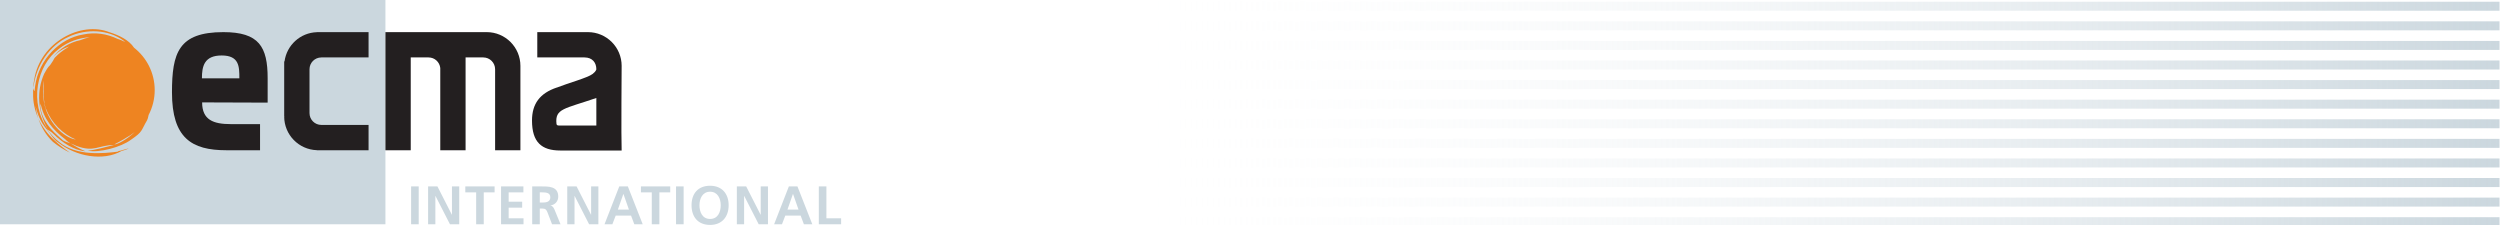 <svg clip-rule="evenodd" fill-rule="evenodd" stroke-linejoin="round" stroke-miterlimit="1.5" viewBox="0 0 2162 195" xmlns="http://www.w3.org/2000/svg" xmlns:xlink="http://www.w3.org/1999/xlink"><linearGradient id="a"><stop offset="0" stop-color="#fff" stop-opacity="0"/><stop offset="1" stop-color="#cbd7de"/></linearGradient><linearGradient id="b" gradientUnits="userSpaceOnUse" x1="956.622" x2="2161.582" xlink:href="#a" y1="5.389" y2="5.389"/><linearGradient id="c" gradientUnits="userSpaceOnUse" x1="956.622" x2="2161.582" xlink:href="#a" y1="22.33" y2="22.33"/><linearGradient id="d" gradientUnits="userSpaceOnUse" x1="956.622" x2="2161.582" xlink:href="#a" y1="39.271" y2="39.271"/><linearGradient id="e" gradientUnits="userSpaceOnUse" x1="956.622" x2="2161.582" xlink:href="#a" y1="56.211" y2="56.211"/><linearGradient id="f" gradientUnits="userSpaceOnUse" x1="956.622" x2="2161.582" xlink:href="#a" y1="73.152" y2="73.152"/><linearGradient id="g" gradientUnits="userSpaceOnUse" x1="956.622" x2="2161.582" xlink:href="#a" y1="90.093" y2="90.093"/><linearGradient id="h" gradientUnits="userSpaceOnUse" x1="956.622" x2="2161.582" xlink:href="#a" y1="107.034" y2="107.034"/><linearGradient id="i" gradientUnits="userSpaceOnUse" x1="956.622" x2="2161.582" xlink:href="#a" y1="123.974" y2="123.974"/><linearGradient id="j" gradientUnits="userSpaceOnUse" x1="956.622" x2="2161.582" xlink:href="#a" y1="140.915" y2="140.915"/><linearGradient id="k" gradientUnits="userSpaceOnUse" x1="956.622" x2="2161.582" xlink:href="#a" y1="157.856" y2="157.856"/><linearGradient id="l" gradientUnits="userSpaceOnUse" x1="956.622" x2="2161.582" xlink:href="#a" y1="174.796" y2="174.796"/><linearGradient id="m" gradientUnits="userSpaceOnUse" x1="956.622" x2="2161.582" xlink:href="#a" y1="191.737" y2="191.737"/><g fill-rule="nonzero"><path d="m333.323 193.947h-333.323v-193.947h333.323z" fill="#cbd7de"/><path d="m60.523 132.051c-4.297-2.999-9.694-7.079-13.693-10.955-5.737-5.204-10.425-11.55-13.701-18.544 2.546 7.317 6.626 14.389 12.649 20.133 4.65 3.802 9.633 6.881 14.745 9.366zm55.422-90.772c-4.5-6.825-13.124-10.852-21.41-13.481-24.608-9.702-59.687 8.799-64.887 40.696-.334 1.486-.883 4.885-.75 7.429 2.226-19.51 14.052-36.63 30.119-43.918 15.836-7.61 34.538-6.265 47.353 2.746.662.519 1.321 1.076 1.948 1.625-2.24-1.155-4.604-2.133-7.049-2.917-8.668-4.177-18.979-5.833-29.231-3.634-20.177 3.163-38.47 21.535-41.628 44.452-.256 1.482-.427 2.995-.534 4.512-.607-.44-.978-1.517-.978-2.866-.339 1.564-.339 3.126-.263 4.707-.219 7.331 1.432 14.884 4.494 21.922-1.188-3.634-1.932-7.306-2.339-10.971 1.458 7.141 4.463 14.007 9.037 19.529 3.007 3.093 6.374 9.884 10.446 12.064 15.484 12.282 38.979 16.452 54.837 7.416 2.171-.584 4.335-1.212 6.289-2.344-2.533.841-5.378 1.402-7.652 2.2l-.758.007c-.655.374-.981.552-1.316.734-11.708 1.477-35.684 4.073-50.46-8.381-4.195-3.01-7.443-6.971-10.486-11.033 1.555 1.063 4.061 2.502 5.572 4.093 7.444 7.435 17.669 14.157 27.626 14.961-4.592-1.875-8.536-4.105-12.879-6.735-2.248-1.036-5.851-1.632-7.484-3.536-9.304-7.941-17.254-16.077-18.685-28.293-.217-1.198.558-2.144.17-3.237 2.346 13.526 10.82 23.531 21.467 31.509 1.444 1.694 3.075 2.394 4.532 3.557 1.861.669 3.512 1.312 4.881 2.033 15.807 5.908 18.627-.572 32.802-.778-6.393 1.621-17.321 4.61-22.852 4.97 9.944 2.048 28.712-3.013 37.284-9.393 10.656-7.273 8.517-7.599 14.02-16.9.481-.761.95-2.493 1.346-4.59 3.343-6.438 5.259-13.745 5.259-21.502 0-14.882-6.988-28.112-17.841-36.653zm-77.979 46.645c-.935-6.033-1.213-12.199.088-18.323-.124 1.208-.224 2.179-.166 2.643-.588 7.387-.02 13.422.656 17.343-.169-.522-.36-1.061-.578-1.663.261 1.163.572 2.32.929 3.442.589 2.766 1.134 3.869.978 2.846 4.726 12.384 14.696 21.946 25.752 26.459-10.803-1.343-25.112-16.084-27.659-32.747zm31.502-53.196c-9.034 1.885-17.872 6.875-24.361 15.719 4.349-5.511 9.537-8.472 14.599-10.251-.456.334-.901.666-1.34 1.01-3.95 2.342-7.659 5.157-10.978 8.684-.895 1.147-1.304 2.545-2.14 3.56l-1.771 2.67c-2.348 2.219-3.751 4.875-5.277 7.69-6.628 14.623-5.831 32.83 3.265 48.139-16.447-22.774-9.959-55.315 9.506-69.724 8.099-6.391 17.486-9.51 26.704-10.019-2.839.585-5.578 1.449-8.207 2.522zm29.878 90.105c-1.531.272.835-.391 7.723-4.459.598-.344 1.246-.76 1.923-1.204 2.684-1.423 5.224-3.114 7.573-5.032-6.781 6.563-15.112 10.728-17.219 10.695" fill="#ee8421"/><path d="m174.805 88.549c0 15.17 9.727 18.788 24.821 18.788h25.259v22.591h-29.219c-29.857 0-46.944-10.471-46.944-49.976 0-34.195 5.586-52.17 44.428-52.17 30.82 0 38.309 12.592 38.309 39.864v21.103zm32.195-20.792c0-9.999.047-19.781-15.292-19.781-15.148 0-17.083 9.376-17.083 19.781z" fill="#231f20"/><path d="m420.875 27.782h-87.552v102.146h21.888v-80.261h15.438v.01c5.252 0 9.535 3.994 10.098 9.107v71.144h21.889v-80.261h15.322v.01c5.628 0 10.208 4.58 10.208 10.208v70.043h21.887v-72.963c0-16.107-13.058-29.183-29.178-29.183" fill="#231f20"/><path d="m277.879 49.677v-.01h40.858v-21.885h-44.666l-.014.053c-14.389.436-26.126 11.272-27.993 25.255h-.294v47.423h.294l-.294.234c0 15.794 12.588 28.649 28.287 29.128l.014.053h44.666v-21.897h-40.858c-5.636 0-10.216-4.58-10.216-10.216v-37.93c0-5.628 4.58-10.208 10.216-10.208" fill="#231f20"/><path d="m537.605 56.965c0-16.107-13.066-29.183-29.186-29.183h-43.773v21.885h40.86v.01c6.862 0 10.213 4.58 10.213 10.208 0 0 0 1.546-3.222 4.082-4.178 3.272-21.492 7.995-30.93 11.766v-.047c-14.722 4.926-21.484 14.12-21.484 28.523 0 18.72 8.242 25.951 24.442 25.951h53.08c-.469-10.99 0-73.195 0-73.195zm-21.886 51.612h-31.2c-1.963 0-3.104 0-3.257-1.398-1.485-13.379 6.639-12.873 34.457-22.456z" fill="#231f20"/><path d="m355.528 161.199h6.57v32.748h-6.57z" fill="#cbd7de"/><path d="m370.213 161.199h8.071l12.482 24.489h.09v-24.489h6.289v32.748h-8.021l-12.529-24.49h-.094v24.49h-6.288z" fill="#cbd7de"/><path d="m411.783 166.358h-9.384v-5.159h25.333v5.159h-9.381v27.589h-6.568z" fill="#cbd7de"/><path d="m433.317 161.199h19.328v5.159h-12.761v8.072h11.684v5.159h-11.684v9.197h12.857v5.161h-19.424z" fill="#cbd7de"/><path d="m460.248 161.199h7.082c7.039 0 15.436-.234 15.436 8.866 0 3.849-2.581 7.039-6.754 7.6v.096c1.782.139 2.813 1.924 3.469 3.378l5.255 12.808h-7.319l-3.941-10.232c-.938-2.435-1.783-3.374-4.551-3.374h-2.111v13.606h-6.566zm6.566 13.98h2.16c3.235 0 6.942-.47 6.942-4.551 0-3.941-3.658-4.27-6.942-4.27h-2.16z" fill="#cbd7de"/><path d="m490.554 161.199h8.071l12.478 24.489h.096v-24.489h6.285v32.748h-8.023l-12.527-24.49h-.092v24.49h-6.288z" fill="#cbd7de"/><path d="m535.547 161.199h7.411l12.855 32.748h-7.27l-2.817-7.508h-13.276l-2.864 7.508h-6.799zm3.612 6.569h-.092l-4.742 13.512h9.573z" fill="#cbd7de"/><path d="m563.656 166.358h-9.382v-5.159h25.333v5.159h-9.381v27.589h-6.57z" fill="#cbd7de"/><path d="m584.627 161.199h6.569v32.748h-6.569z" fill="#cbd7de"/><path d="m614.093 160.636c10.275 0 16.043 6.944 16.043 16.842 0 9.901-5.675 17.03-16.043 17.03-10.511 0-16.048-6.988-16.048-17.03 0-10.039 5.632-16.842 16.048-16.842zm0 28.711c6.707 0 9.193-5.958 9.193-11.869 0-5.769-2.672-11.683-9.193-11.683-6.522 0-9.198 5.914-9.198 11.683 0 5.911 2.489 11.869 9.198 11.869" fill="#cbd7de"/><path d="m637.223 161.199h8.067l12.48 24.489h.096v-24.489h6.285v32.748h-8.021l-12.529-24.49h-.09v24.49h-6.288z" fill="#cbd7de"/><path d="m682.214 161.199h7.411l12.857 32.748h-7.27l-2.819-7.508h-13.276l-2.862 7.508h-6.801zm3.612 6.569h-.092l-4.742 13.512h9.573z" fill="#cbd7de"/><path d="m708.112 161.199h6.568v27.587h12.714v5.161h-19.282z" fill="#cbd7de"/></g><path d="m2161.58 5.389h-1204.96" fill="none" stroke="url(#b)" stroke-width="7.8"/><path d="m2161.58 22.33h-1204.96" fill="none" stroke="url(#c)" stroke-width="7.8"/><path d="m2161.58 39.271h-1204.96" fill="none" stroke="url(#d)" stroke-width="7.8"/><path d="m2161.58 56.211h-1204.96" fill="none" stroke="url(#e)" stroke-width="7.8"/><path d="m2161.58 73.152h-1204.96" fill="none" stroke="url(#f)" stroke-width="7.8"/><path d="m2161.58 90.093h-1204.96" fill="none" stroke="url(#g)" stroke-width="7.8"/><path d="m2161.58 107.034h-1204.96" fill="none" stroke="url(#h)" stroke-width="7.8"/><path d="m2161.58 123.974h-1204.96" fill="none" stroke="url(#i)" stroke-width="7.8"/><path d="m2161.58 140.915h-1204.96" fill="none" stroke="url(#j)" stroke-width="7.8"/><path d="m2161.58 157.856h-1204.96" fill="none" stroke="url(#k)" stroke-width="7.8"/><path d="m2161.58 174.796h-1204.96" fill="none" stroke="url(#l)" stroke-width="7.8"/><path d="m2161.58 191.737h-1204.96" fill="none" stroke="url(#m)" stroke-width="7.8"/></svg>